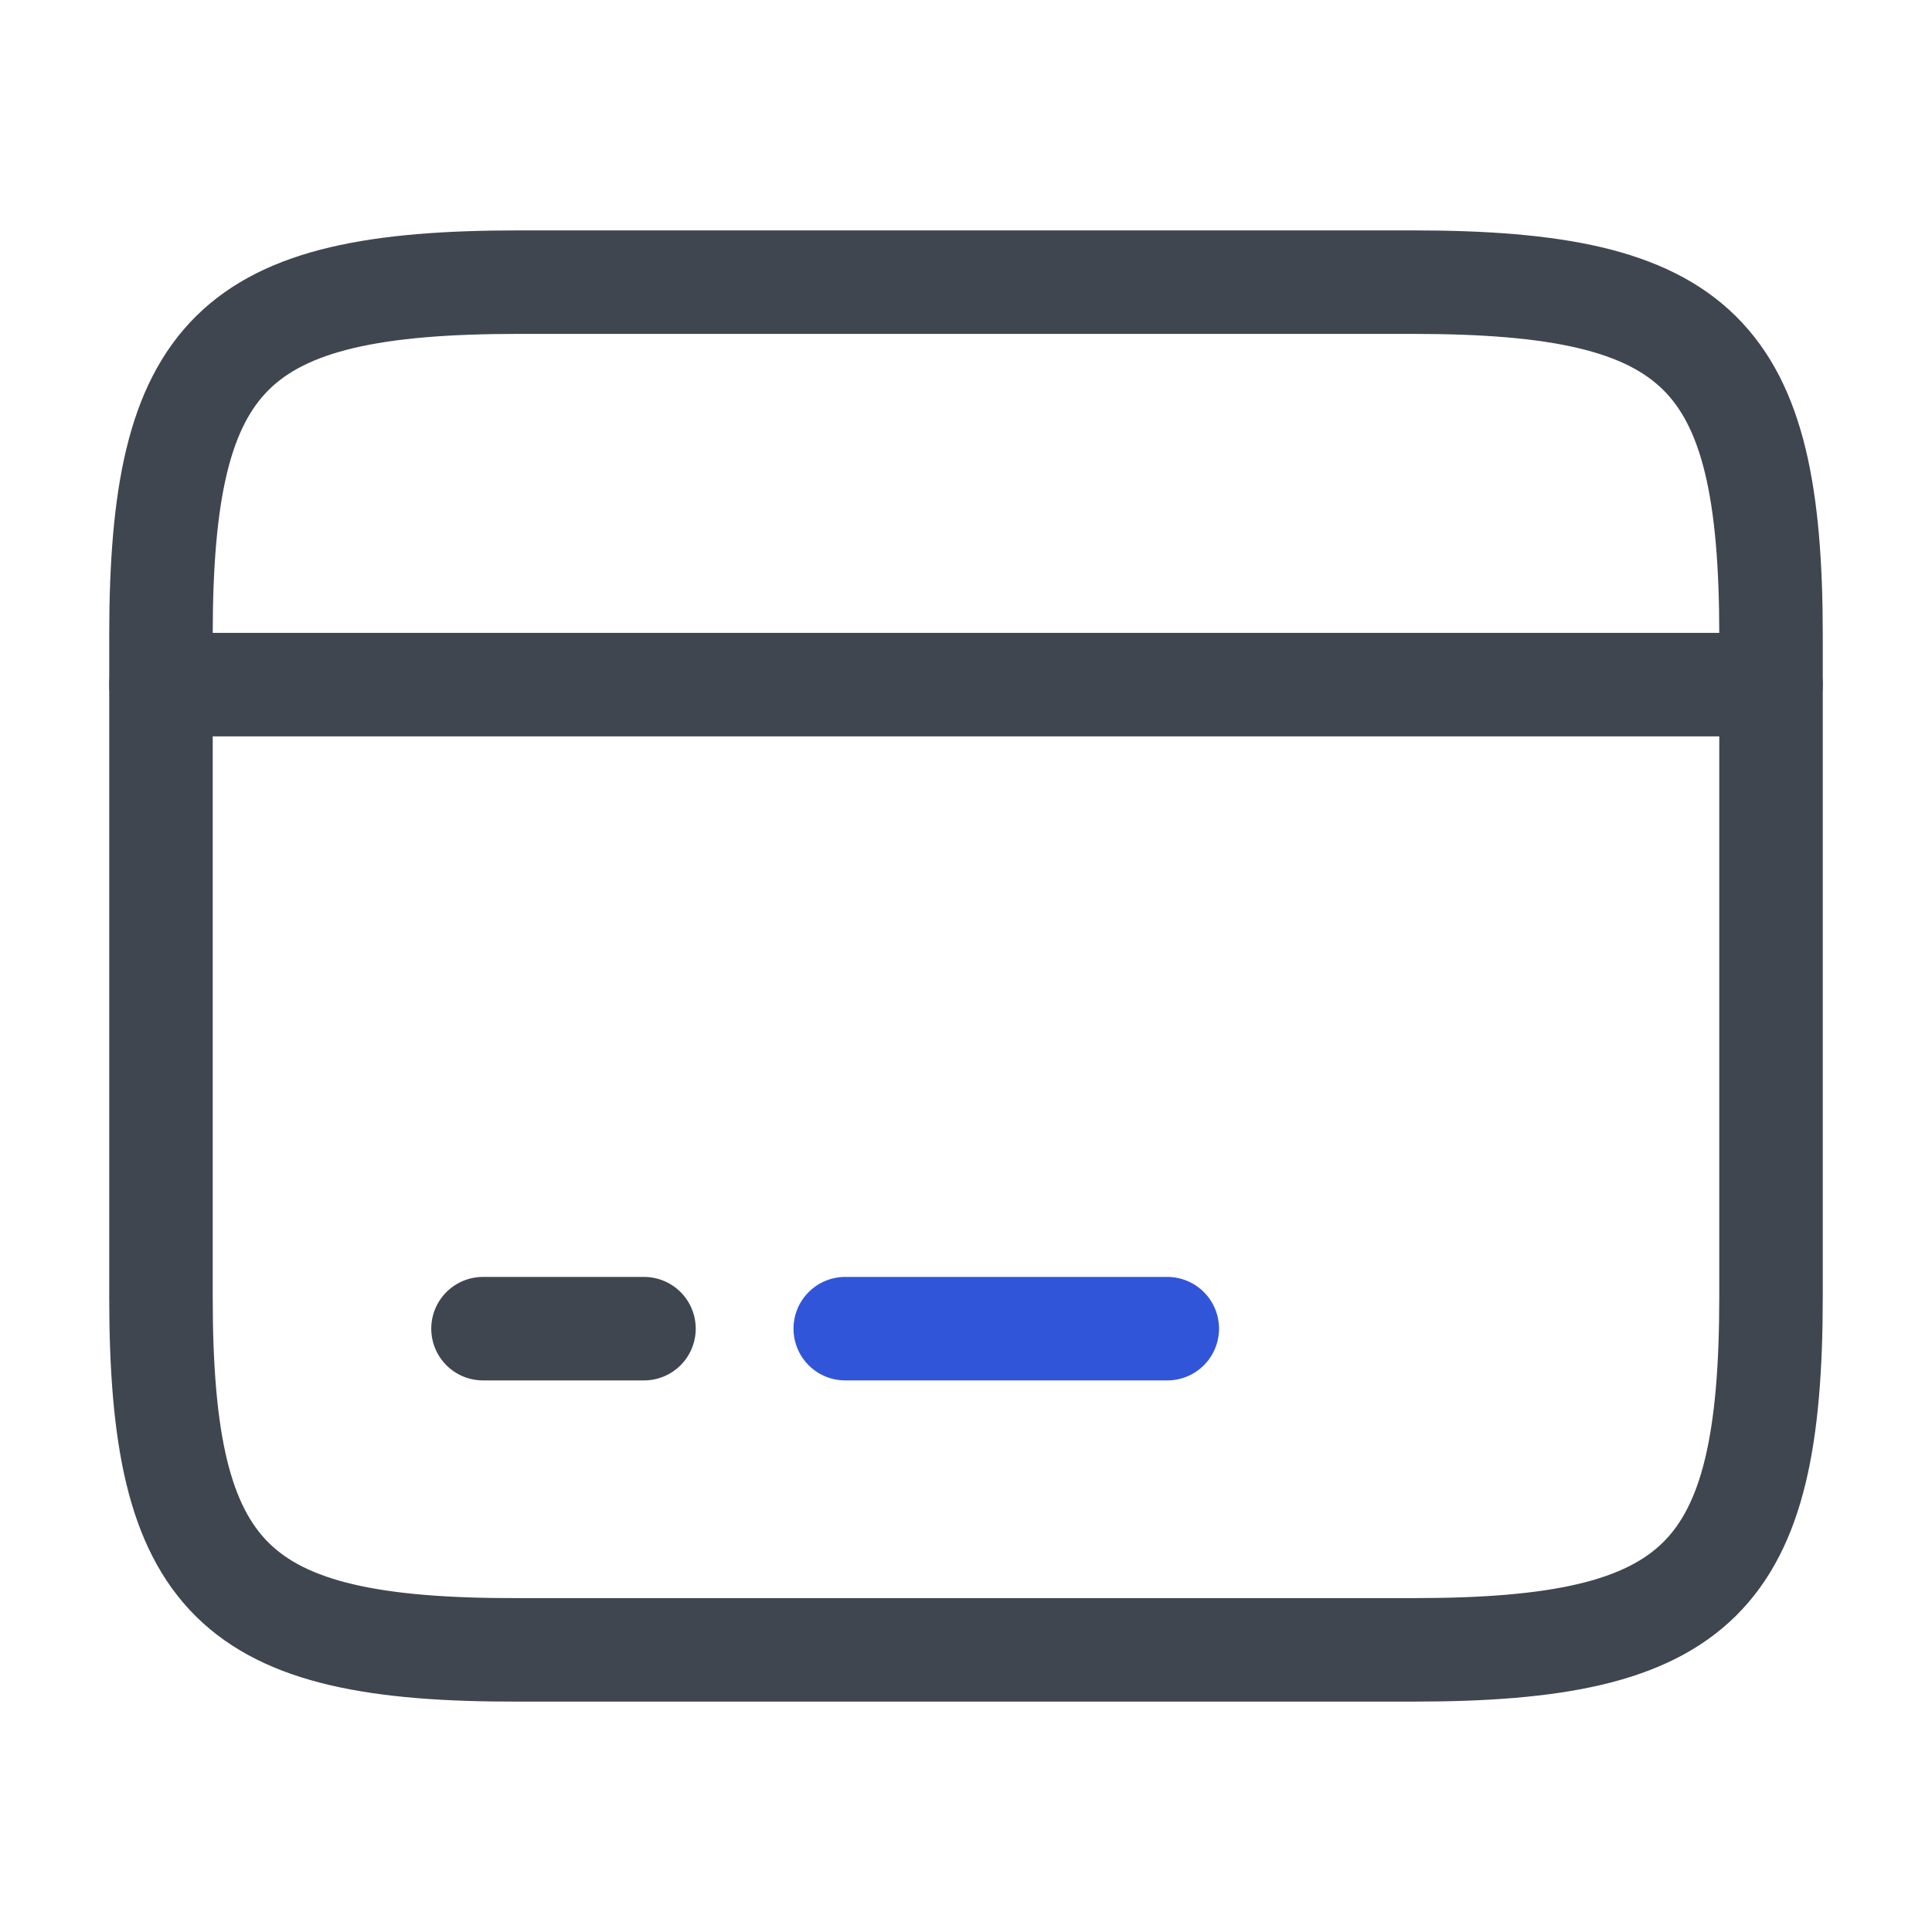 <svg width="28" height="28" viewBox="0 0 28 28" fill="none" xmlns="http://www.w3.org/2000/svg">
<path d="M2.333 9.922H25.667" stroke="#404650" stroke-width="1.5" stroke-miterlimit="10" stroke-linecap="round" stroke-linejoin="round"/>
<path d="M7 19.256H9.333" stroke="#404650" stroke-width="1.5" stroke-miterlimit="10" stroke-linecap="round" stroke-linejoin="round"/>
<path d="M12.25 19.256H16.917" stroke="#3055D9" stroke-width="1.5" stroke-miterlimit="10" stroke-linecap="round" stroke-linejoin="round"/>
<path d="M7.513 4.089H20.475C24.628 4.089 25.667 5.116 25.667 9.211V18.789C25.667 22.884 24.628 23.911 20.487 23.911H7.513C3.372 23.922 2.333 22.896 2.333 18.801V9.211C2.333 5.116 3.372 4.089 7.513 4.089Z" stroke="#404650" stroke-width="1.5" stroke-linecap="round" stroke-linejoin="round"/>
</svg>
